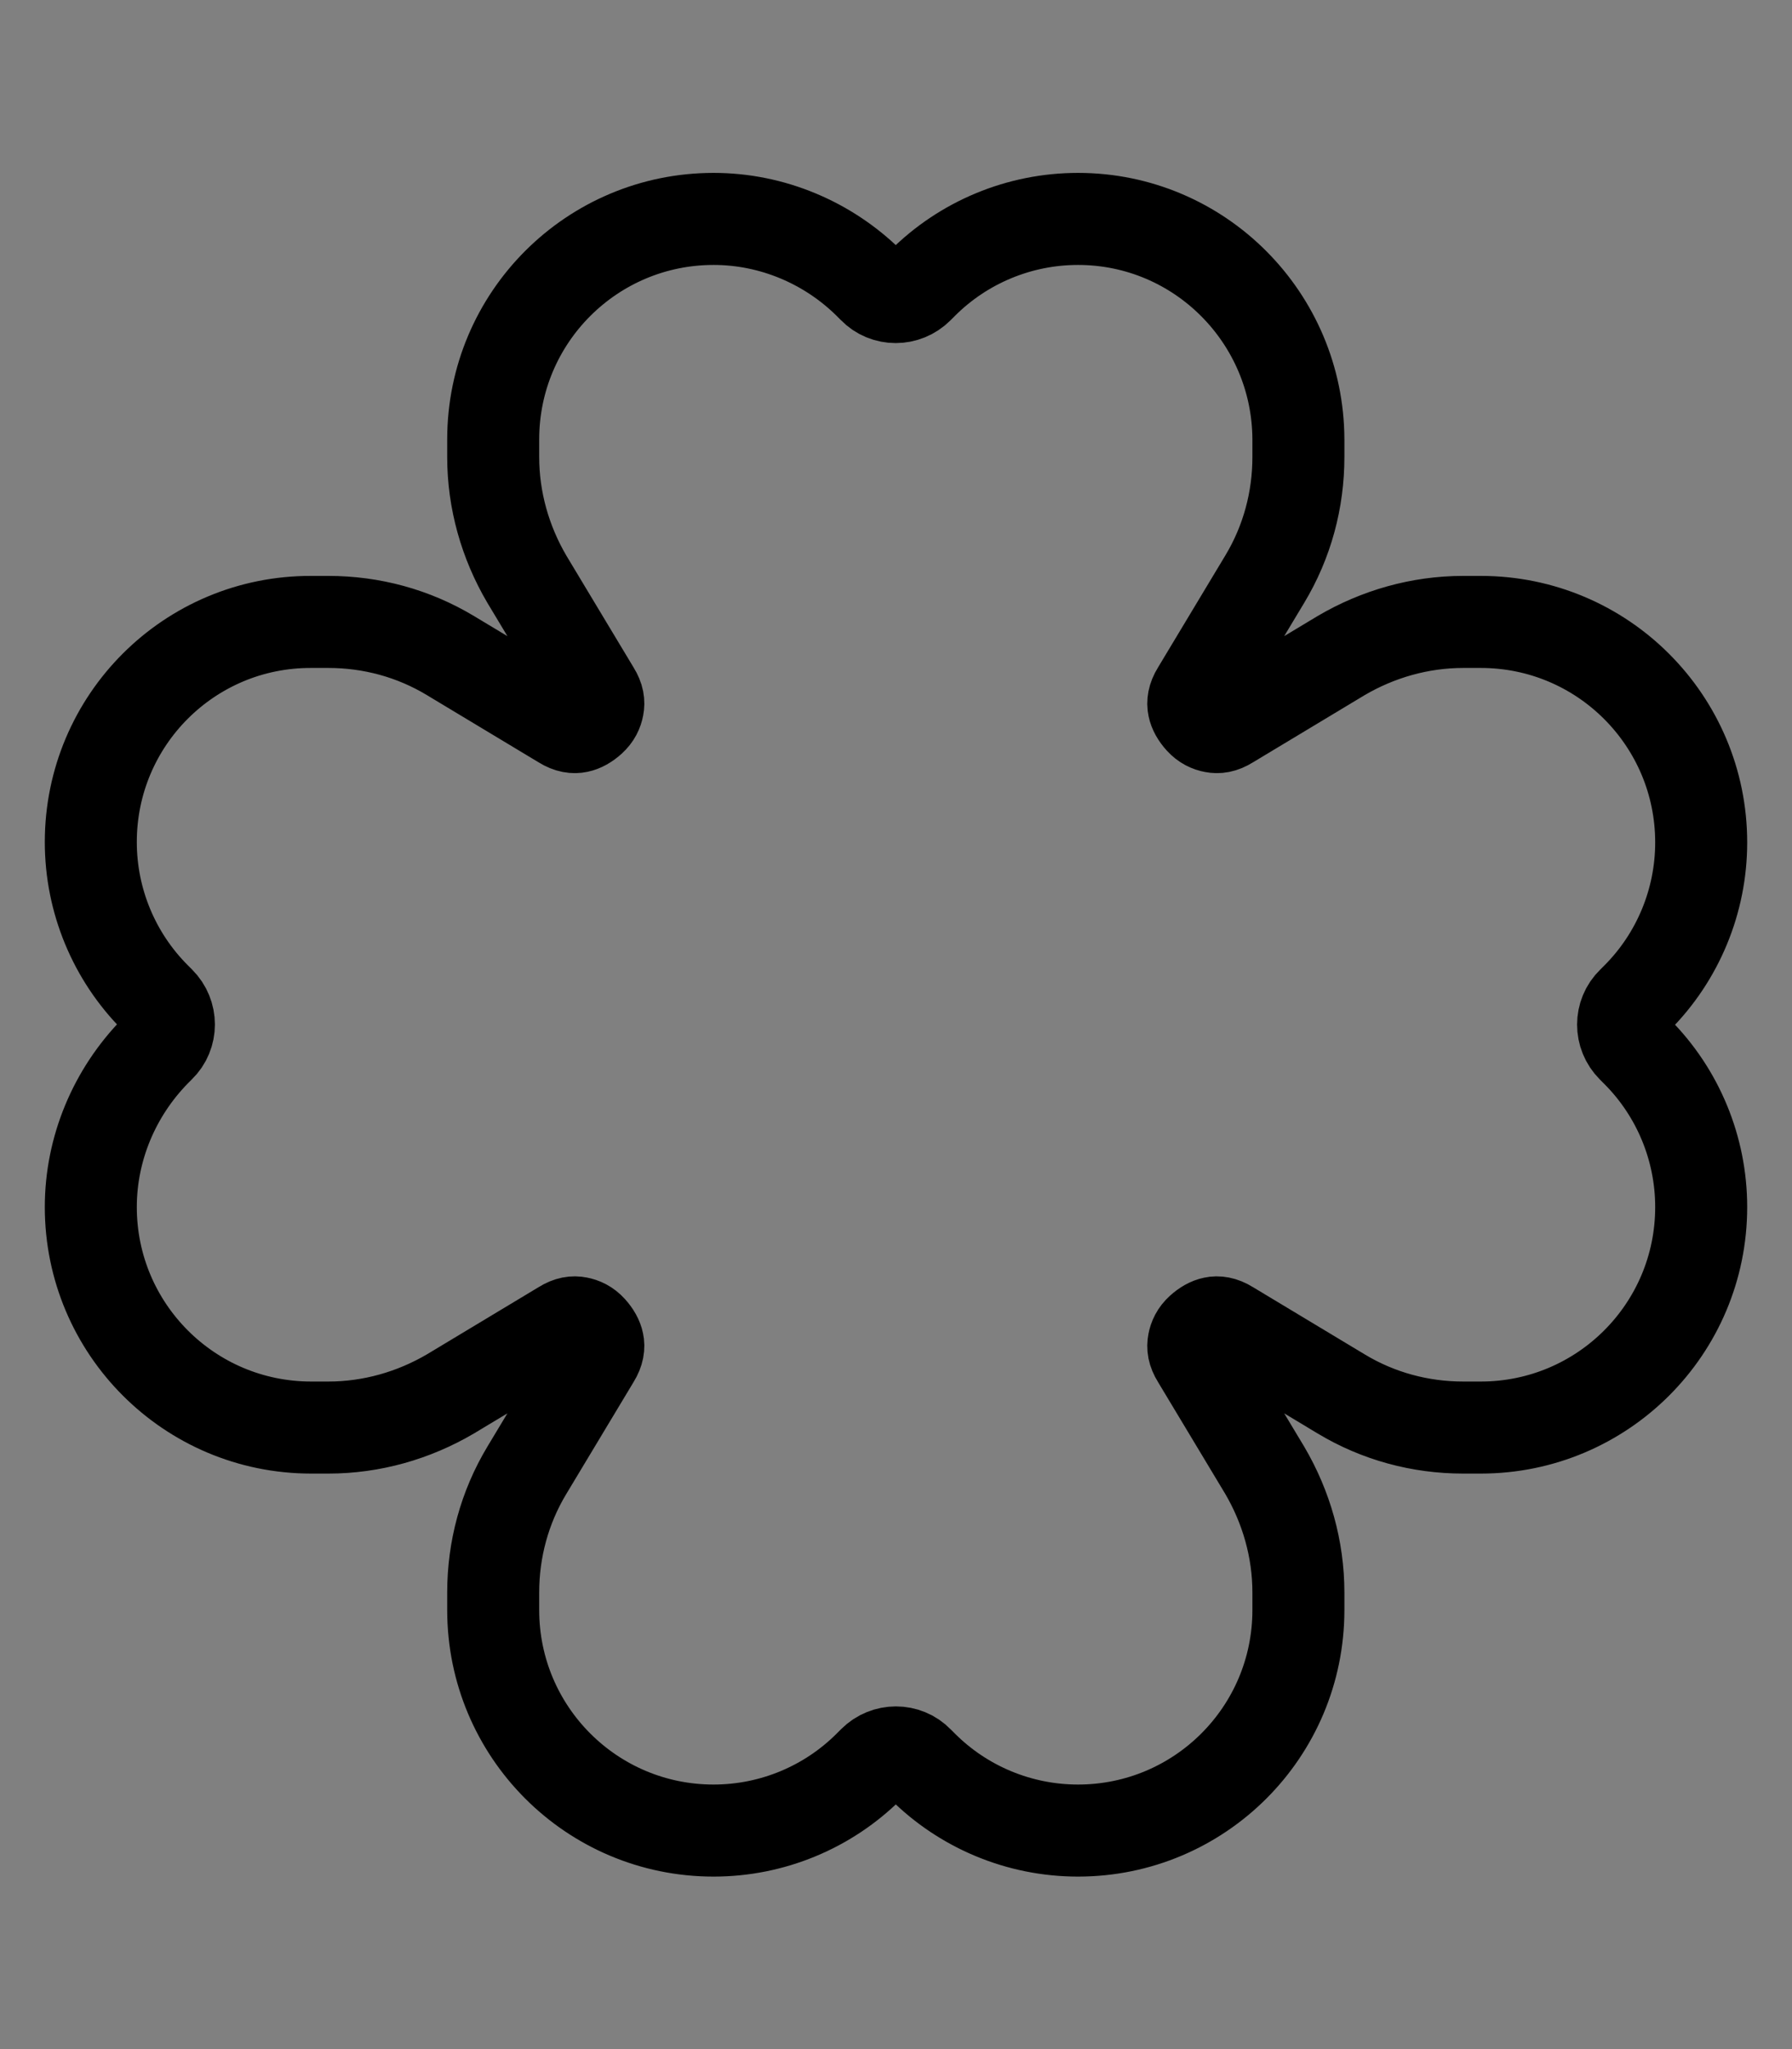 <?xml version="1.0" encoding="utf-8"?>
<!-- Generator: Adobe Illustrator 25.0.0, SVG Export Plug-In . SVG Version: 6.00 Build 0)  -->
<svg version="1.1" id="Layer_1" xmlns="http://www.w3.org/2000/svg" xmlns:xlink="http://www.w3.org/1999/xlink" x="0px" y="0px"
	 viewBox="0 0 448 512" style="enable-background:new 0 0 448 512;" xml:space="preserve">
<rect x="0" y="0" width="448" height="512" fill="#808080" stroke="none"/>
<style type="text/css">
	.st0{fill:none;stroke:#000000;stroke-width:23;stroke-miterlimit:10;}
	.st1{fill:#FFFFFF;}
</style>
<path class="st0" d="M217.3,70.8C207,60.6,193,54.7,178.4,54.7c-30.4,0-55.1,24.6-55.1,55.1v4.4c0,10.8,3,21.3,8.4,30.5l16.9,28.1
	c1,1.6,1.1,2.8,0.9,3.8c-0.2,1.1-0.7,2.2-1.8,3.2s-2.2,1.6-3.2,1.8c-0.9,0.2-2.2,0.1-3.8-0.9l-28.1-16.9c-9.3-5.6-19.8-8.4-30.5-8.4
	h-4.3c-30.4-0.1-55.1,24.5-55.1,55c0,14.6,5.8,28.6,16.1,38.9l1.1,1.1c3.1,3.1,3.1,8.1,0,11.1l-1.1,1.1
	c-10.2,10.4-16.1,24.4-16.1,39c0,30.4,24.6,55.1,55.1,55.1h4.3c10.8,0,21.3-3,30.5-8.4l28.1-16.9c1.6-1,2.8-1.1,3.8-0.9
	c1.1,0.2,2.2,0.7,3.2,1.8c1,1.1,1.6,2.2,1.8,3.2c0.2,0.9,0.1,2.2-0.9,3.8l-16.9,28.1c-5.6,9.3-8.4,19.8-8.4,30.5v4.4
	c0,30.4,24.6,55.1,55.1,55.1c14.6,0,28.6-5.8,38.9-16.1l1.1-1.1c3.1-3.1,8.1-3.1,11.1,0l1.1,1.1c10.3,10.3,24.3,16.1,38.9,16.1
	c30.4,0,55.1-24.6,55.1-55.1v-4.4c0-10.8-3-21.3-8.4-30.5l-16.9-28.1c-1-1.6-1.1-2.8-0.9-3.8c0.2-1.1,0.7-2.2,1.8-3.2
	c1.1-1,2.2-1.6,3.2-1.8c0.9-0.2,2.2-0.1,3.8,0.9l28.1,16.9c9.3,5.6,19.8,8.4,30.5,8.4h4.4c30.4,0,55.1-24.6,55.1-55.1
	c0-14.6-5.8-28.6-16.1-38.9l-1.1-1.1c-3.1-3.1-3.1-8.1,0-11.1l1.1-1.1c10.3-10.3,16.1-24.3,16.1-38.9c0-30.4-24.6-55.1-55.1-55.1
	h-4.4c-10.8,0-21.3,3-30.5,8.4l-28.1,16.9c-1.6,1-2.8,1.1-3.8,0.9c-1.1-0.2-2.2-0.7-3.2-1.8s-1.6-2.2-1.8-3.2
	c-0.2-0.9-0.1-2.2,0.9-3.8l16.9-28.1c5.6-9.3,8.4-19.8,8.4-30.5v-4.4c-0.1-30.4-24.7-55.1-55.1-55.1c-14.6,0-28.6,5.8-38.9,16.1
	l-1.1,1.1c-3.1,3.1-8.1,3.1-11.1,0L217.3,70.8L217.3,70.8z"/>
<path class="st1" d="M184,165.6"/>
</svg>
